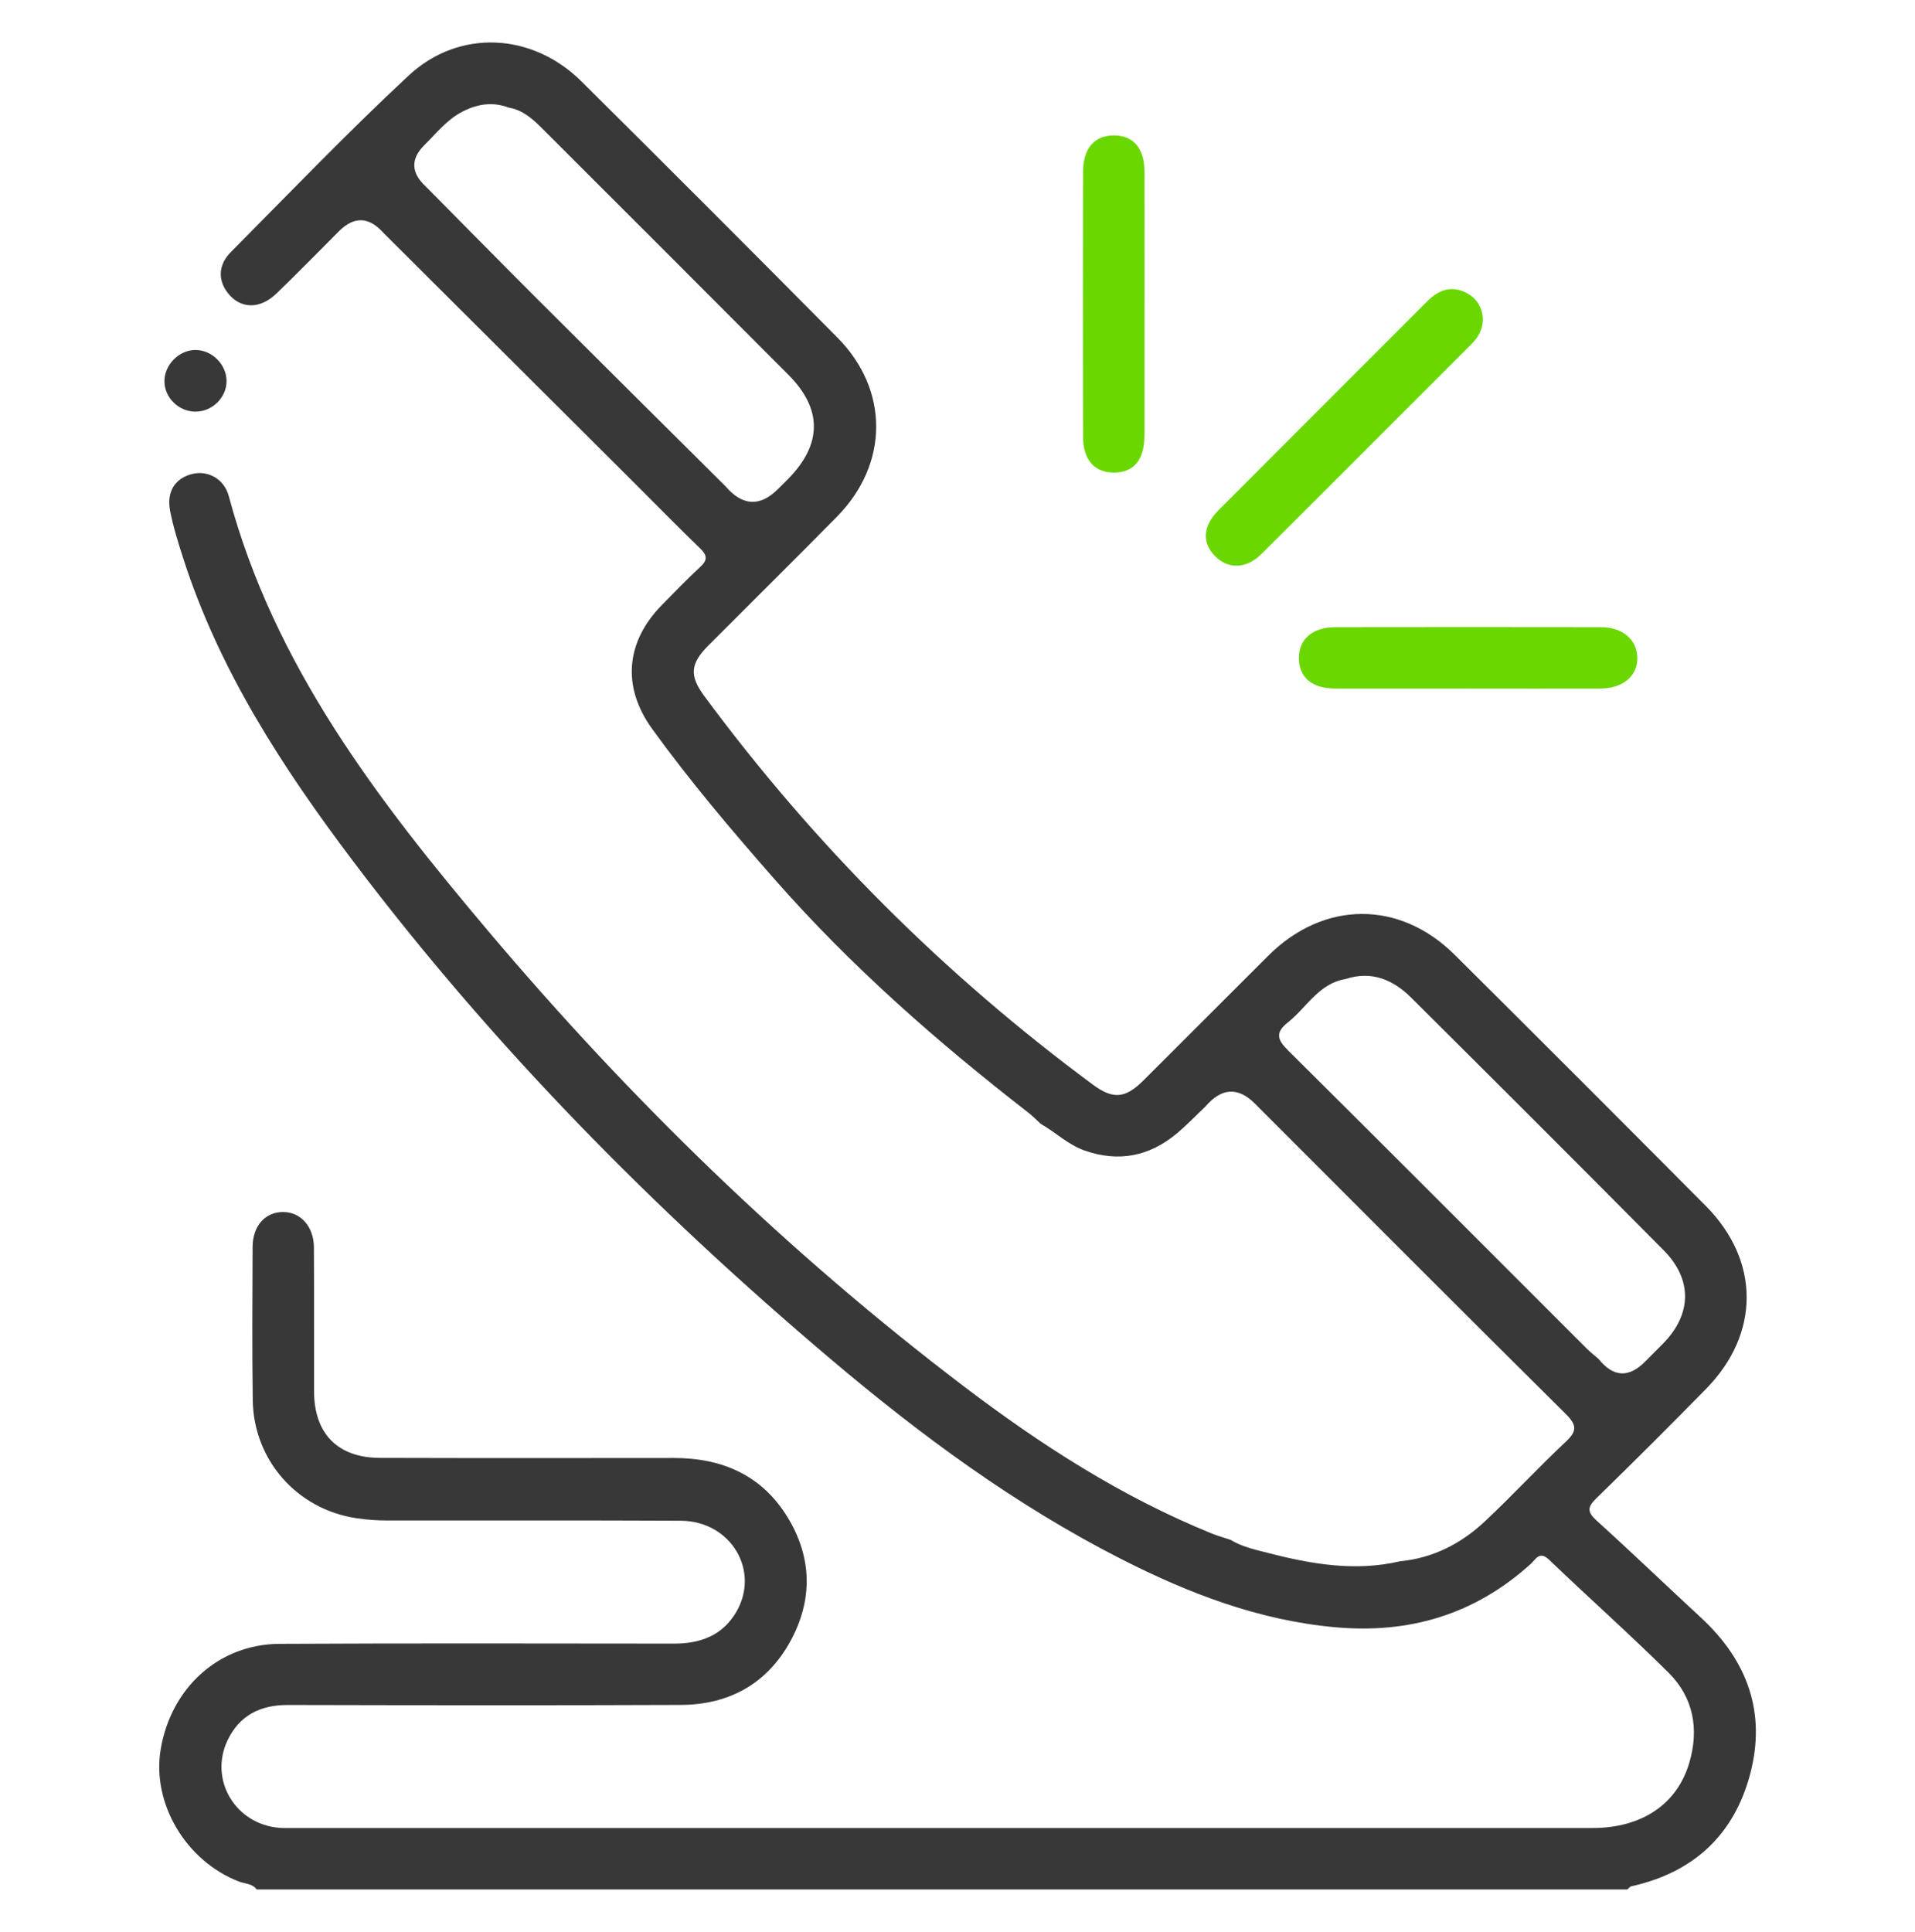 <?xml version="1.0" encoding="UTF-8"?>
<svg id="Camada_1" data-name="Camada 1" xmlns="http://www.w3.org/2000/svg" viewBox="0 0 387.92 391.32">
  <defs>
    <style>
      .cls-1 {
        fill: #383838;
      }

      .cls-1, .cls-2 {
        stroke-width: 0px;
      }

      .cls-2 {
        fill: #6ad800;
      }
    </style>
  </defs>
  <path class="cls-1" d="M51.99,382.71c-.87-1.21-2.34-1.12-3.54-1.58-10.77-4.13-17.74-15.84-15.9-26.79,2.09-12.47,11.77-21.3,24.04-21.37,26.66-.14,53.33-.07,80-.05,5.22,0,9.62-1.59,12.43-6.2,5.12-8.41-.91-18.64-11.11-18.69-19.85-.1-39.69-.02-59.54-.05-2.06,0-4.14-.16-6.17-.46-12.02-1.81-20.82-11.74-21-23.91-.15-10.35-.07-20.7-.03-31.05.02-4.27,2.56-7.08,6.21-7.06,3.54.02,6.19,2.95,6.21,7.16.06,9.74,0,19.48.03,29.22.03,8.52,4.81,13.4,13.33,13.42,19.85.06,39.69.04,59.54.02,9.84-.01,17.9,3.52,23.1,12.09,4.94,8.13,5.07,16.71.52,25.02-4.73,8.64-12.44,12.87-22.2,12.91-26.54.11-53.09.07-79.63.01-5.54-.01-9.74,2.1-12.15,7.09-3.88,8.04,1.57,17.13,10.54,17.8.85.06,1.7.03,2.56.03,87.79,0,175.58,0,263.37,0,9.92,0,17.11-4.76,19.6-13.21,2.01-6.81.86-13.23-4.22-18.27-7.86-7.8-16.16-15.16-24.15-22.83-2-1.92-2.73-.1-3.74.81-11.31,10.23-24.53,14.21-39.69,12.83-15.45-1.41-29.53-6.83-43.16-13.75-21.51-10.93-40.78-25.16-59.11-40.68-35.7-30.22-68.4-63.37-96.62-100.75-14.25-18.88-27.13-38.65-34.44-61.47-1-3.12-1.99-6.27-2.61-9.48-.76-3.96,1.06-6.66,4.57-7.49,3.08-.72,6.37.99,7.31,4.5,9.18,34.29,30.17,61.58,52.44,87.97,28.82,34.15,60.72,65.19,96.34,92.27,15.63,11.88,32.07,22.49,50.38,29.91,1.23.5,2.52.85,3.78,1.27,2.3,1.42,4.93,1.97,7.48,2.63,8.83,2.28,17.73,3.85,26.86,1.71,6.67-.64,12.35-3.57,17.14-8.05,5.59-5.23,10.78-10.88,16.37-16.11,2.33-2.18,2.35-3.38.04-5.68-21.07-20.88-42.01-41.89-62.98-62.87q-5.12-5.12-10.02.62c-1.93,1.82-3.77,3.75-5.8,5.45-5.54,4.62-11.74,5.86-18.63,3.46-3.39-1.18-5.9-3.71-8.94-5.43-.81-.74-1.56-1.53-2.42-2.2-18.47-14.33-35.99-29.69-51.45-47.3-8.66-9.86-17.15-19.87-24.84-30.51-6.15-8.51-5.33-17.64,1.99-25.07,2.56-2.6,5.08-5.24,7.76-7.71,1.56-1.43,1.41-2.38-.05-3.79-4.55-4.39-8.97-8.92-13.45-13.38-16.88-16.82-33.76-33.64-50.64-50.47q-4.42-4.98-9.04-.36c-4.22,4.22-8.38,8.5-12.68,12.63-3.4,3.26-7.32,3.11-9.85-.14-1.99-2.57-1.96-5.66.64-8.28,11.92-12.01,23.65-24.25,36.03-35.76,10.21-9.49,25.03-8.67,34.96,1.18,17.38,17.24,34.68,34.55,51.9,51.94,10.5,10.6,10.4,25.56-.1,36.23-8.63,8.76-17.39,17.4-26.07,26.11-3.67,3.68-3.88,6.1-.84,10.22,22.3,30.18,48.56,56.41,78.73,78.73,4.09,3.02,6.55,2.83,10.23-.84,8.46-8.42,16.87-16.88,25.33-25.3,11.19-11.15,26.54-11.28,37.72-.17,17.02,16.91,33.98,33.87,50.89,50.89,11.02,11.09,11.01,25.88.05,37.04-7.34,7.47-14.74,14.88-22.25,22.18-1.86,1.81-1.82,2.8.1,4.53,7.13,6.45,14.06,13.12,21.13,19.65,9.37,8.66,13.24,19.18,9.95,31.64-3.27,12.39-11.51,19.97-24.08,22.76-.3.07-.53.42-.79.64H51.99ZM103.07,21.8c-3.44-1.31-6.72-.67-9.79,1.03-2.9,1.61-4.96,4.24-7.29,6.54q-4.29,4.24.31,8.46c7.53,7.6,15.03,15.23,22.6,22.8,12.66,12.64,25.36,25.24,38.05,37.85q5.18,6.06,10.68.55c.69-.69,1.38-1.37,2.06-2.06,6.86-7,6.93-14.11.03-21.04-16.63-16.7-33.31-33.34-49.98-50-1.89-1.89-3.89-3.66-6.68-4.13ZM272.63,198.3c-5.47.86-7.9,5.74-11.73,8.78-2.63,2.09-2.17,3.51.06,5.72,20.2,20.04,40.29,40.2,60.42,60.32.77.77,1.63,1.43,2.45,2.15q4.43,5.53,9.38.57c1.2-1.21,2.41-2.41,3.61-3.62,5.89-5.97,6.1-13.01.16-19-16.97-17.12-34.03-34.14-51.12-51.14-3.64-3.62-7.98-5.49-13.23-3.79Z"/>
  <path class="cls-2" d="M300.39,64.69c-.06,2.16-.98,3.67-2.32,5.01-14.19,14.18-28.35,28.39-42.57,42.54-3.03,3.02-6.74,3.08-9.35.43-2.69-2.74-2.51-6.11.67-9.31,14.07-14.12,28.2-28.2,42.28-42.32,2.17-2.18,4.6-3.21,7.55-1.91,2.45,1.08,3.63,3.11,3.74,5.57Z"/>
  <path class="cls-2" d="M297.49,139.47c-9.01,0-18.02.02-27.03,0-4.74-.02-7.35-2.28-7.34-6.21.01-3.83,2.77-6.22,7.42-6.23,17.9-.03,35.8-.03,53.7,0,4.49,0,7.43,2.57,7.44,6.3.01,3.64-2.98,6.13-7.52,6.14-8.89.03-17.78,0-26.66,0Z"/>
  <path class="cls-2" d="M231.82,61.7c0,8.88.02,17.76,0,26.64-.02,4.81-2.17,7.36-6.11,7.39-3.97.02-6.31-2.56-6.32-7.26-.04-17.88-.03-35.77,0-53.65,0-4.74,2.28-7.36,6.19-7.39,3.95-.03,6.23,2.55,6.25,7.27.04,9,.01,18.01.01,27.01Z"/>
  <path class="cls-1" d="M45.89,77.15c.03,3.35-2.86,6.22-6.28,6.23-3.41.01-6.32-2.84-6.3-6.2.02-3.32,2.98-6.29,6.28-6.29,3.34,0,6.28,2.91,6.3,6.26Z"/>
</svg>